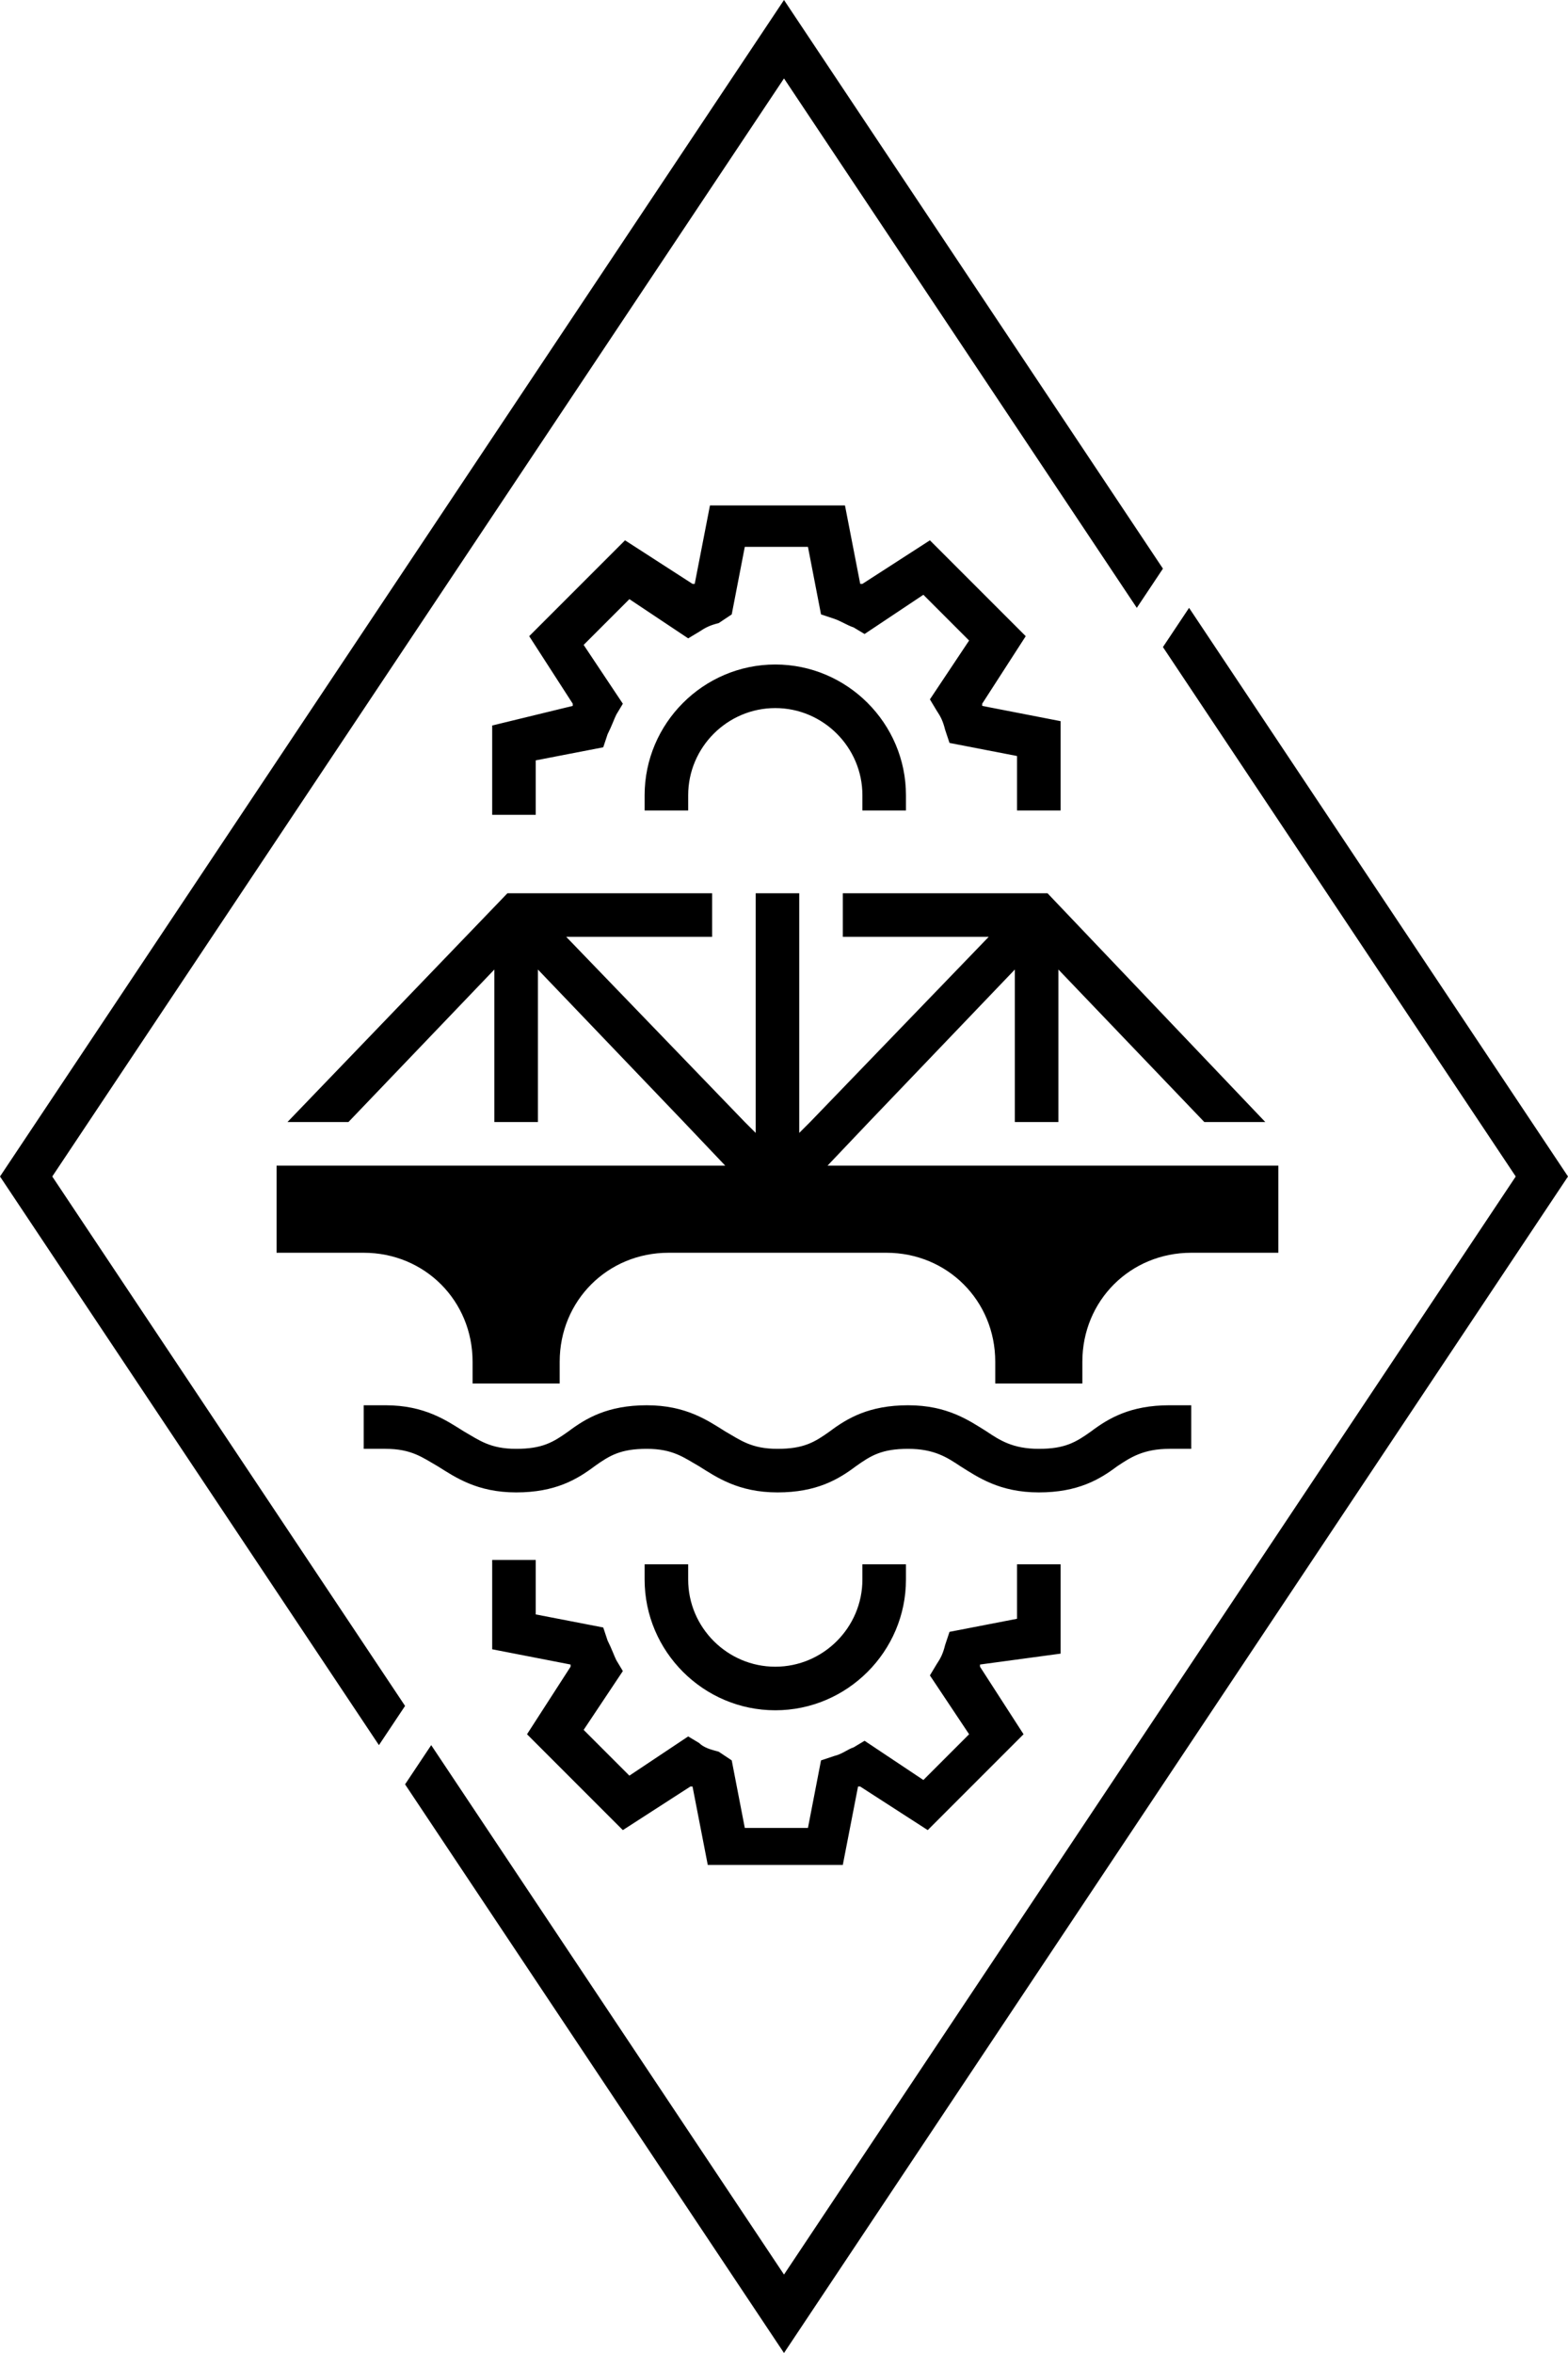<svg id="Layer_1" xmlns="http://www.w3.org/2000/svg" viewBox="0 0 72 108"><path id="linework" d="M26.3 32.4v-.1l-2-3.1 4.4-4.4 3.1 2h.1l.7-3.6h6.2l.7 3.6h.1l3.1-2 4.4 4.4-2 3.1v.1l3.6.7v4.1h-2v-2.5l-3.1-.6-.2-.6c-.1-.4-.2-.6-.4-.9l-.3-.5 1.8-2.7-2.1-2.1-2.7 1.8-.5-.3c-.3-.1-.6-.3-.9-.4l-.6-.2-.6-3.1h-2.9l-.6 3.1-.6.4c-.4.1-.6.2-.9.4l-.5.3-2.7-1.8-2.1 2.1 1.8 2.7-.3.5c-.1.2-.2.5-.4.9l-.2.6-3.1.6v2.5h-2v-4.1l3.7-.9zm32.4 21.1H38l1.9-2 6.7-7v7h2v-7l6.7 7h2.8L48.1 41h-9.4v2h6.7l-8.2 8.5-.5.5V41h-2v11l-.5-.5L26 43h6.7v-2h-9.4L13.2 51.5H16l6.7-7v7h2v-7l6.7 7 1.9 2H12.7v4h4c2.8 0 5 2.2 5 5v1h4v-1c0-2.8 2.2-5 5-5h10c2.8 0 5 2.2 5 5v1h4v-1c0-2.8 2.2-5 5-5h4v-4zm-5 13h1v-2h-1c-1.8 0-2.8.6-3.6 1.2-.7.5-1.2.8-2.4.8s-1.8-.4-2.4-.8c-.8-.5-1.8-1.2-3.6-1.2s-2.8.6-3.6 1.2c-.7.5-1.2.8-2.4.8s-1.7-.4-2.4-.8c-.8-.5-1.8-1.2-3.6-1.2s-2.8.6-3.6 1.2c-.7.5-1.2.8-2.4.8s-1.7-.4-2.4-.8c-.8-.5-1.8-1.2-3.6-1.2h-1v2h1c1.2 0 1.7.4 2.4.8.8.5 1.8 1.2 3.6 1.2s2.8-.6 3.6-1.2c.7-.5 1.2-.8 2.4-.8s1.7.4 2.4.8c.8.5 1.8 1.2 3.6 1.2s2.8-.6 3.6-1.2c.7-.5 1.2-.8 2.4-.8s1.8.4 2.4.8c.8.5 1.8 1.2 3.6 1.2s2.8-.6 3.6-1.2c.6-.4 1.2-.8 2.4-.8zM41.6 37.2v-.7c0-3.3-2.7-6-6-6s-6 2.7-6 6v.7h2v-.7c0-2.2 1.8-4 4-4s4 1.8 4 4v.7h2zm7.1 38.7v-4.1h-2v2.5l-3.1.6-.2.6c-.1.4-.2.6-.4.9l-.3.5 1.8 2.7-2.1 2.1-2.7-1.8-.5.3c-.3.1-.5.3-.9.4l-.6.2-.6 3.1h-2.9l-.6-3.1-.6-.4c-.4-.1-.7-.2-.9-.4l-.5-.3-2.7 1.8-2.1-2.1 1.8-2.7-.3-.5c-.1-.2-.2-.5-.4-.9l-.2-.6-3.1-.6v-2.5h-2v4.1l3.6.7v.1l-2 3.1 4.4 4.4 3.1-2h.1l.7 3.6h6.2l.7-3.6h.1l3.1 2 4.4-4.4-2-3.1v-.1l3.7-.5zm-19.1-4.1v.7c0 3.3 2.7 6 6 6s6-2.7 6-6v-.7h-2v.7c0 2.2-1.8 4-4 4s-4-1.8-4-4v-.7h-2z"/><path id="frame" d="M17.4 80.1L0 54 36 0l17.4 26.1-1.2 1.8L36 3.6 2.4 54l16.2 24.3-1.2 1.8zm36-50.4L69.6 54 36 104.4 19.8 80.1l-1.2 1.8L36 108l36-54-17.4-26.1-1.2 1.8z"/></svg>